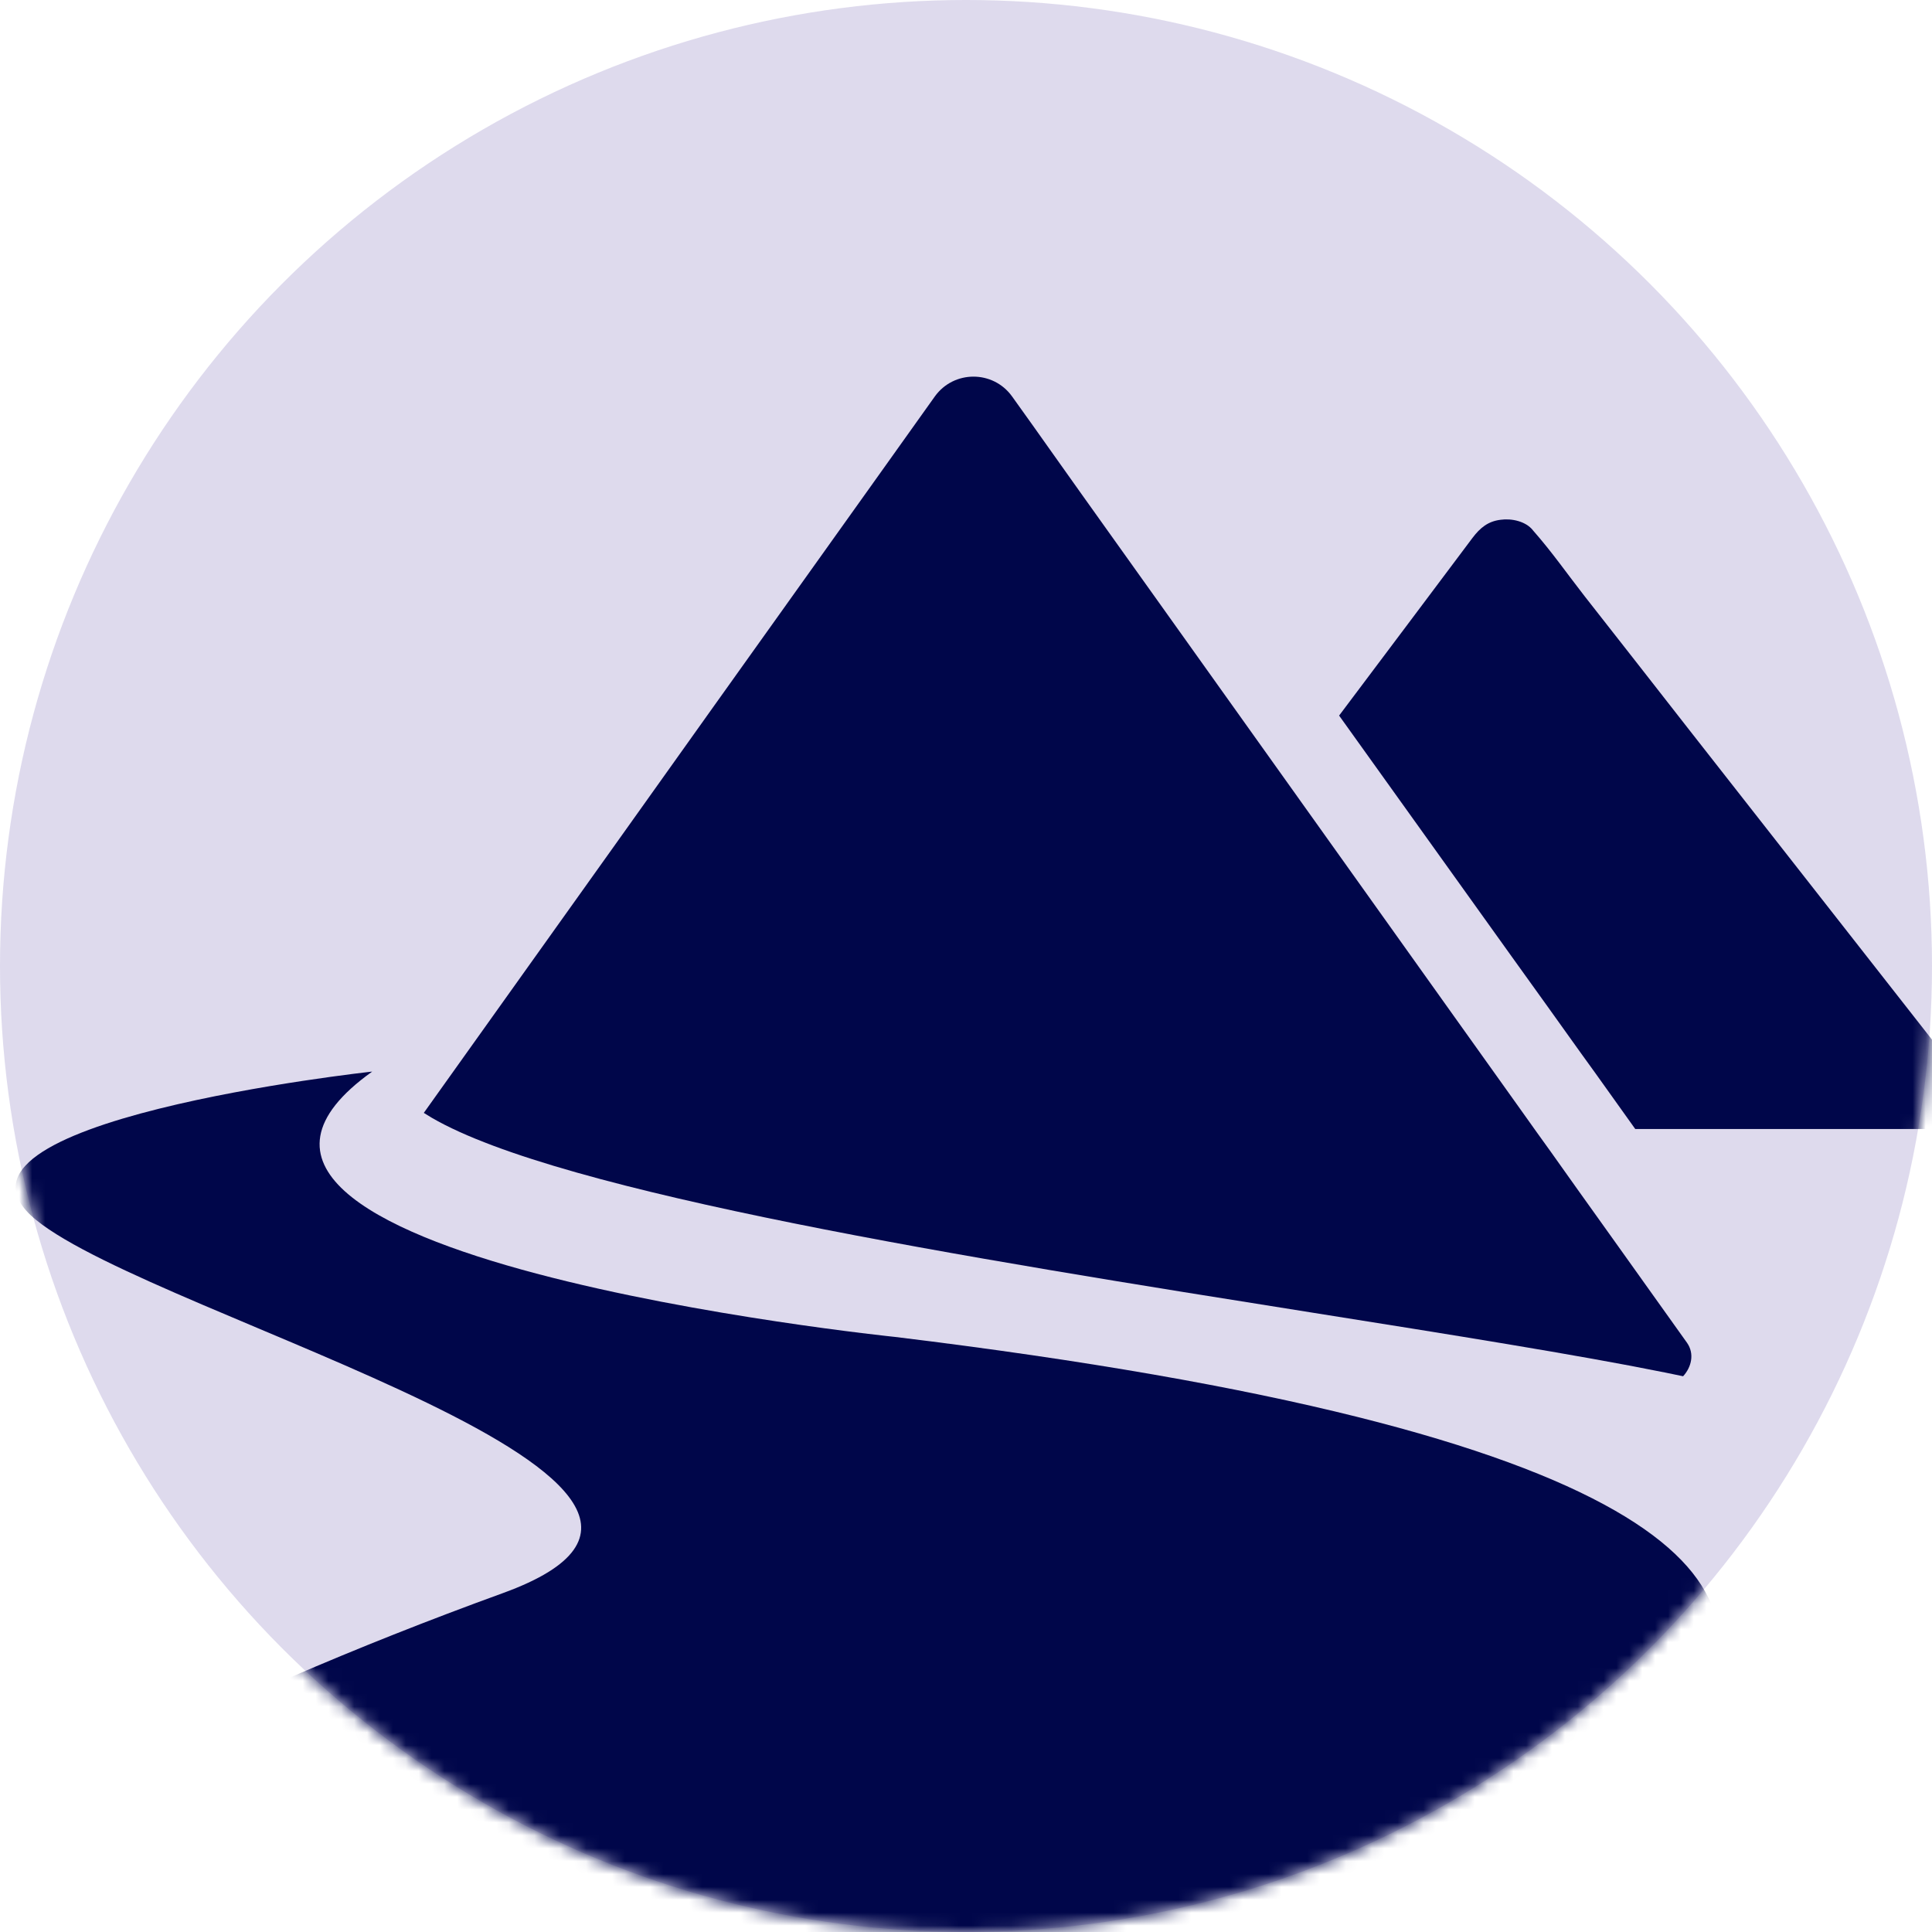 <svg width="150" height="150" viewBox="0 0 150 150" fill="none" xmlns="http://www.w3.org/2000/svg">
<circle cx="75" cy="75" r="75" fill="#240D85" fill-opacity="0.15"/>
<mask id="mask0" mask-type="alpha" maskUnits="userSpaceOnUse" x="0" y="0" width="150" height="150">
<circle cx="75" cy="75" r="75" fill="white"/>
</mask>
<g mask="url(#mask0)">
<path d="M152.114 85.843C151.652 86.919 150.578 87.655 149.385 87.655H126.96C126.259 86.668 125.558 85.696 124.857 84.709C124.156 83.722 123.456 82.75 122.74 81.763C120.966 79.273 119.176 76.784 117.387 74.294C114.122 69.728 110.841 65.161 107.576 60.595C106.979 59.755 106.368 58.916 105.772 58.076C105.175 57.236 104.564 56.397 103.968 55.557C107.427 50.961 110.871 46.365 114.33 41.754C114.912 40.988 115.523 40.473 116.507 40.355C117.342 40.237 118.446 40.458 119.012 41.165C119.027 41.195 119.042 41.209 119.072 41.239C120.474 42.83 121.711 44.597 123.008 46.262C125.722 49.724 128.436 53.185 131.135 56.647C134.251 60.624 137.382 64.616 140.499 68.594C143.093 71.893 145.673 75.208 148.267 78.507C149.341 79.877 150.414 81.247 151.488 82.617C152.263 83.604 152.621 84.665 152.114 85.843Z" fill="#00064A"/>
<path d="M32.904 86.404C33.101 86.531 33.308 86.658 33.525 86.785C43.592 92.644 75.655 97.742 101.87 101.91C112.65 103.624 122.441 105.181 129.308 106.569C129.777 106.664 130.234 106.758 130.675 106.852C131.321 106.153 131.578 105.107 130.981 104.255C130.087 103.003 129.196 101.754 128.305 100.505C127.415 99.256 126.524 98.007 125.63 96.754C125.111 96.03 124.592 95.303 124.074 94.576C123.555 93.849 123.037 93.122 122.518 92.399C122.165 91.899 121.812 91.404 121.458 90.908C121.105 90.412 120.752 89.916 120.398 89.416C119.677 88.417 118.97 87.433 118.264 86.434C117.362 85.173 116.464 83.913 115.566 82.653C114.667 81.393 113.769 80.133 112.867 78.872C111.221 76.561 109.571 74.249 107.922 71.938C106.272 69.626 104.622 67.314 102.976 65.003C102.675 64.578 102.371 64.153 102.067 63.728C101.762 63.303 101.458 62.878 101.157 62.453C100.857 62.028 100.552 61.602 100.248 61.178C99.943 60.752 99.639 60.327 99.338 59.902C98.707 59.008 98.076 58.128 97.444 57.248C95.212 54.117 92.98 50.989 90.749 47.861C88.516 44.733 86.283 41.604 84.05 38.472C83.276 37.389 82.508 36.304 81.739 35.219C80.686 33.732 79.632 32.244 78.564 30.761C77.088 28.733 74.062 28.736 72.59 30.767L72.551 30.821L72.55 30.822C71.122 32.82 69.694 34.818 68.266 36.831C66.139 39.814 64.012 42.793 61.885 45.772C59.758 48.751 57.631 51.73 55.504 54.712C50.378 61.916 45.237 69.119 40.096 76.322C37.864 79.454 35.632 82.582 33.399 85.71C33.234 85.941 33.069 86.173 32.904 86.404Z" fill="#00064A"/>
<path d="M69.485 103.798C69.485 103.798 8.786 97.555 28.898 83.197C28.898 83.197 -6.615 87.063 2.807 94.72C12.229 102.377 62.237 115.265 39.045 123.688C15.853 132.111 -3.025 142.042 -14.621 150.743C-14.621 150.743 100.649 150.743 104.273 150.743C104.273 150.743 189.07 118.347 69.485 103.798Z" fill="#00064A"/>
</g>
</svg>
